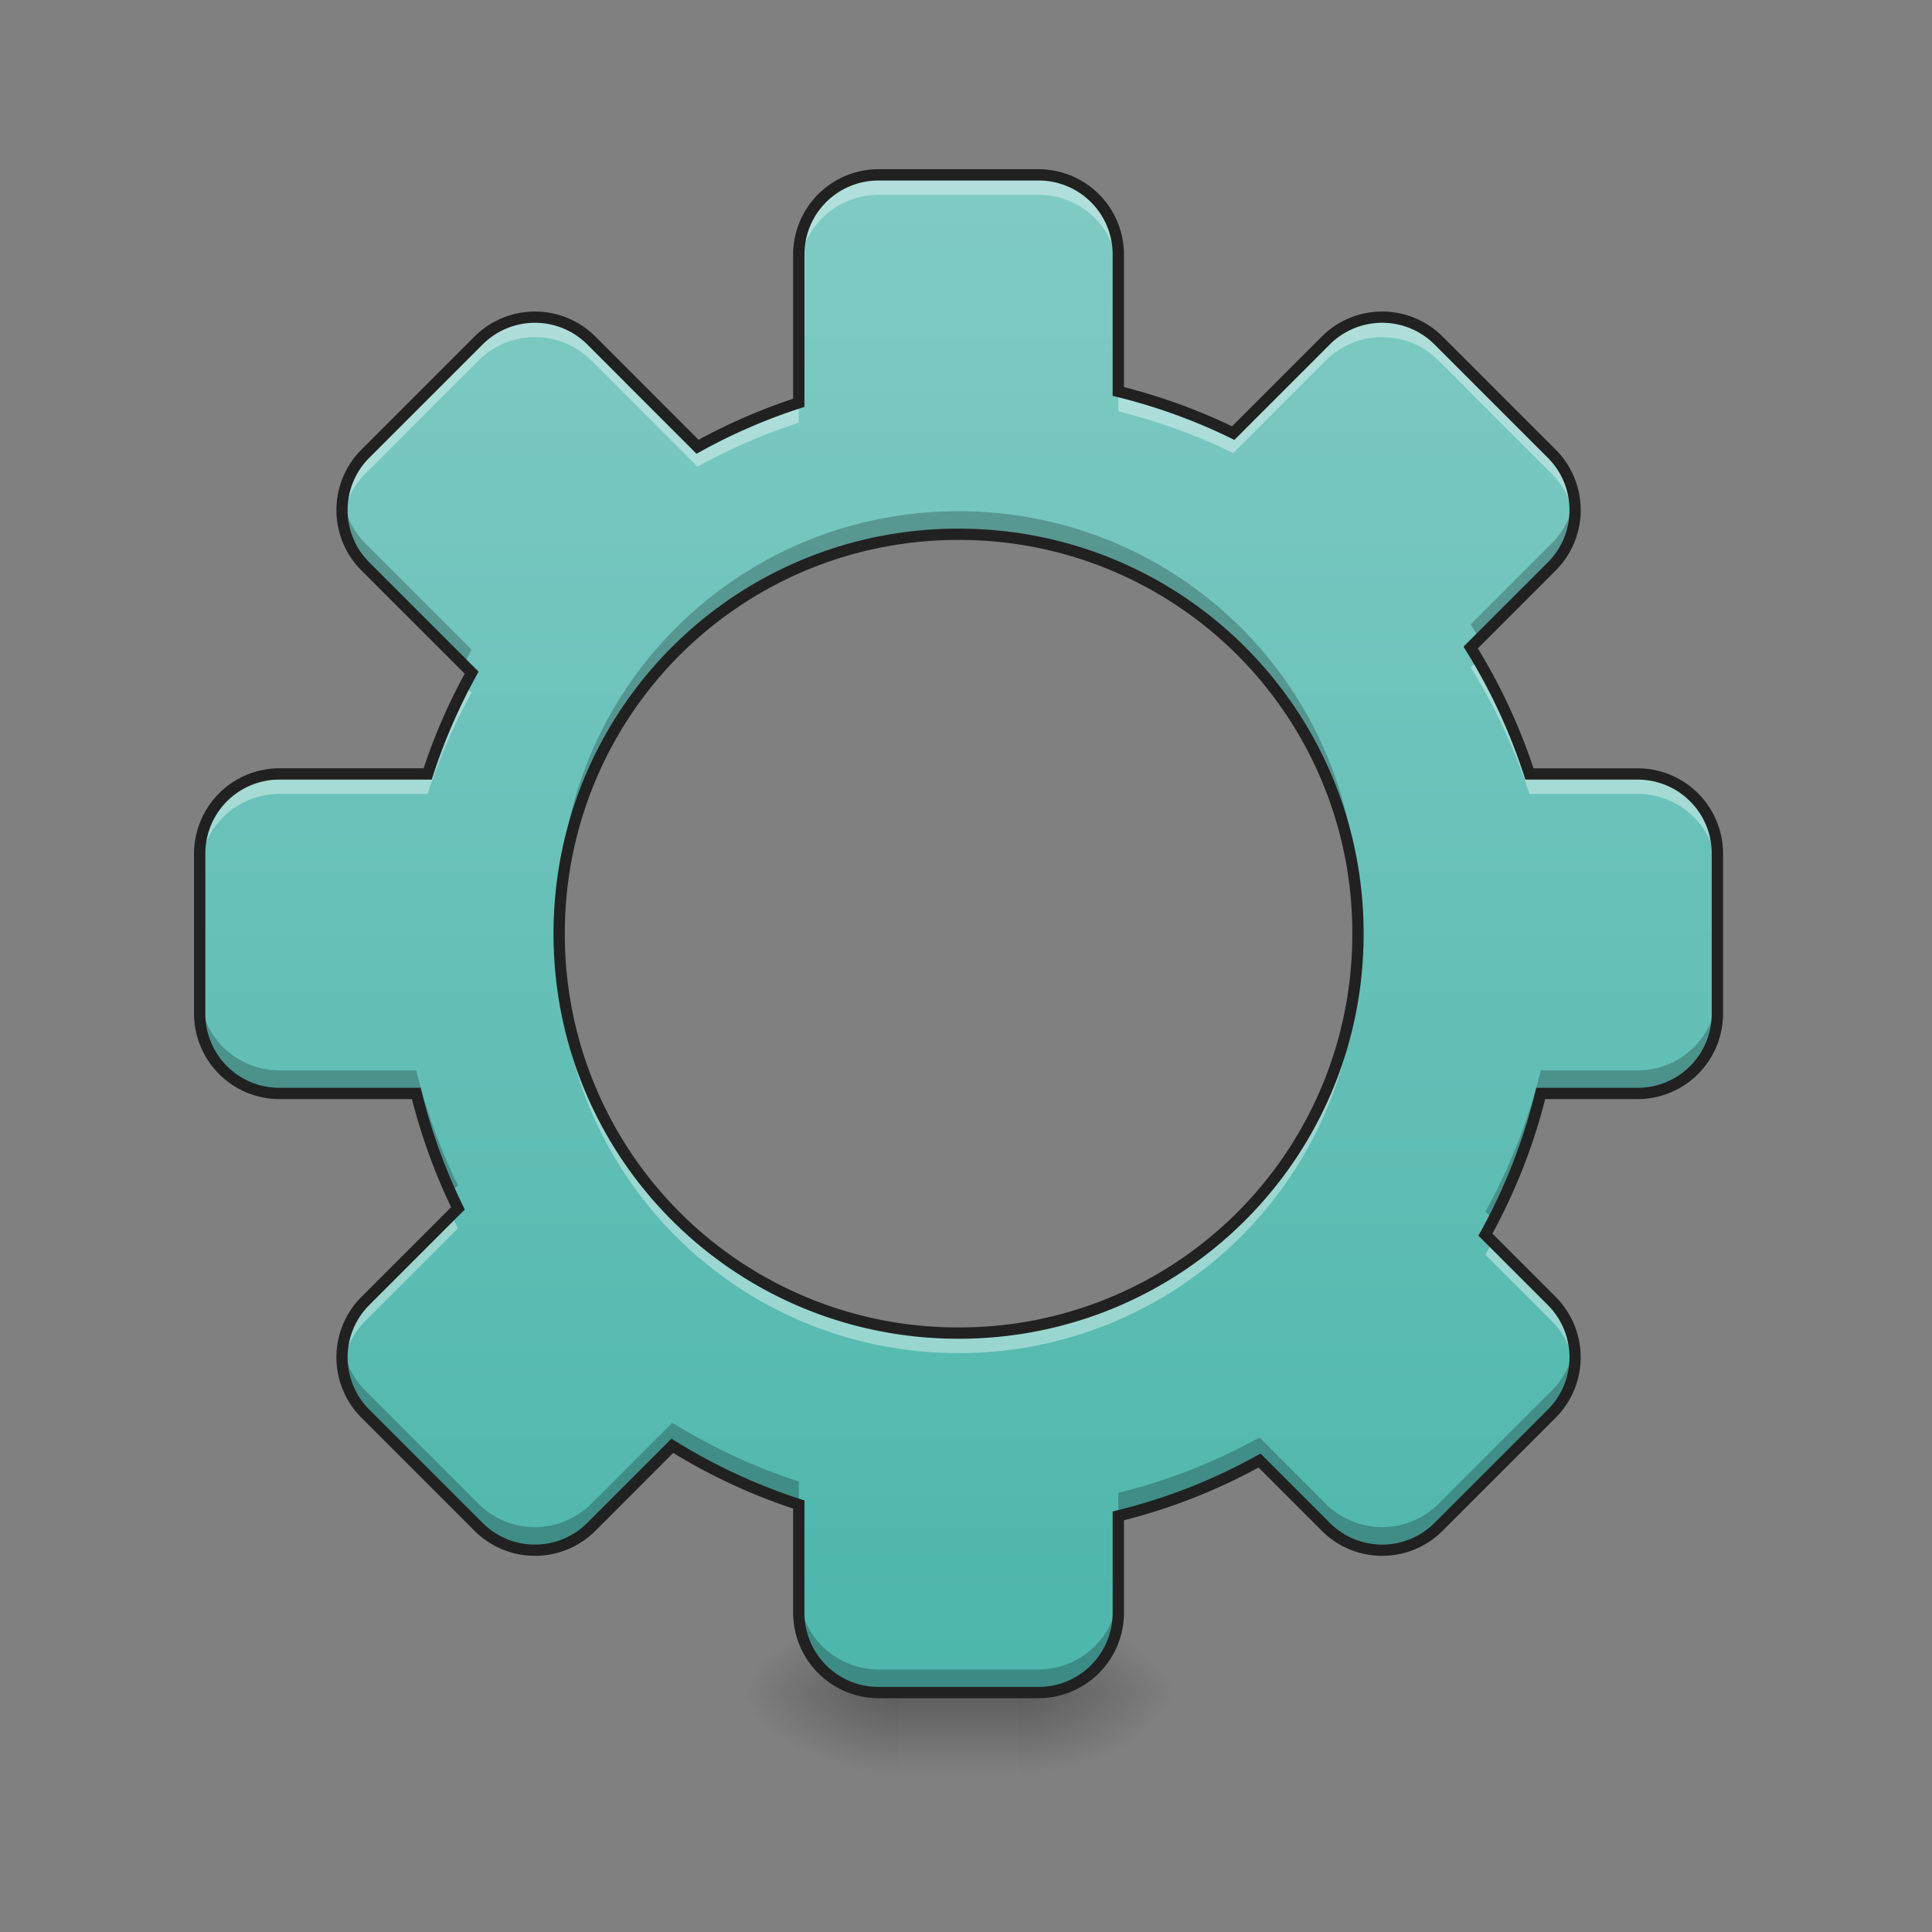 <svg xmlns="http://www.w3.org/2000/svg" width="128pt" height="128pt" viewBox="0 0 128 128"><rect x="0" y="0" width="128" height="128" fill="#808080" stroke="none"/><defs><linearGradient id="a" gradientUnits="userSpaceOnUse" x1="254" y1="233.5" x2="254" y2="254.667" gradientTransform="matrix(.25 0 0 .25 -9.261 53.755)"><stop offset="0" stop-opacity=".275"/><stop offset="1" stop-opacity="0"/></linearGradient><radialGradient id="b" gradientUnits="userSpaceOnUse" cx="450.909" cy="189.579" fx="450.909" fy="189.579" r="21.167" gradientTransform="matrix(0 -.313 -.563 0 172.8 254.381)"><stop offset="0" stop-opacity=".314"/><stop offset=".222" stop-opacity=".275"/><stop offset="1" stop-opacity="0"/></radialGradient><radialGradient id="c" gradientUnits="userSpaceOnUse" cx="450.909" cy="189.579" fx="450.909" fy="189.579" r="21.167" gradientTransform="matrix(0 .313 .563 0 -45.788 -30.11)"><stop offset="0" stop-opacity=".314"/><stop offset=".222" stop-opacity=".275"/><stop offset="1" stop-opacity="0"/></radialGradient><radialGradient id="d" gradientUnits="userSpaceOnUse" cx="450.909" cy="189.579" fx="450.909" fy="189.579" r="21.167" gradientTransform="matrix(0 -.313 .563 0 -45.788 254.381)"><stop offset="0" stop-opacity=".314"/><stop offset=".222" stop-opacity=".275"/><stop offset="1" stop-opacity="0"/></radialGradient><radialGradient id="e" gradientUnits="userSpaceOnUse" cx="450.909" cy="189.579" fx="450.909" fy="189.579" r="21.167" gradientTransform="matrix(0 .313 -.563 0 172.8 -30.11)"><stop offset="0" stop-opacity=".314"/><stop offset=".222" stop-opacity=".275"/><stop offset="1" stop-opacity="0"/></radialGradient><linearGradient id="f" gradientUnits="userSpaceOnUse" x1="960" y1="1695.118" x2="960" y2="175.118" gradientTransform="scale(.066)"><stop offset="0" stop-color="#4db6ac"/><stop offset="1" stop-color="#80cbc4"/></linearGradient></defs><path d="M59.535 110.152h7.942v7.278h-7.942zm0 0" fill="url(#a)"/><path d="M67.477 112.137h10.582v-5.293H67.477zm0 0" fill="url(#b)"/><path d="M59.535 112.137H48.953v5.293h10.582zm0 0" fill="url(#c)"/><path d="M59.535 112.137H48.953v-5.293h10.582zm0 0" fill="url(#d)"/><path d="M67.477 112.137h10.582v5.293H67.477zm0 0" fill="url(#e)"/><path d="M58.215 11.586a5.279 5.279 0 0 0-5.293 5.289v9.809a38.173 38.173 0 0 0-6.711 2.914l-7.027-7.032a5.286 5.286 0 0 0-7.485 0l-7.484 7.485a5.279 5.279 0 0 0 0 7.484l7.027 7.031a38.033 38.033 0 0 0-2.91 6.711h-9.809a5.279 5.279 0 0 0-5.293 5.29v10.585a5.28 5.28 0 0 0 5.293 5.293h9.055a38.12 38.12 0 0 0 2.758 7.614l-6.121 6.125a5.279 5.279 0 0 0 0 7.484l7.484 7.484a5.279 5.279 0 0 0 7.485 0l5.359-5.363a38.27 38.27 0 0 0 8.379 3.895v7.16a5.28 5.28 0 0 0 5.293 5.293h10.582a5.28 5.28 0 0 0 5.293-5.293v-6.41a37.968 37.968 0 0 0 9.355-3.664l4.383 4.382a5.279 5.279 0 0 0 7.484 0l7.485-7.484a5.279 5.279 0 0 0 0-7.484L98.414 81.8a38.193 38.193 0 0 0 3.668-9.356h6.406a5.28 5.28 0 0 0 5.293-5.293V56.566c0-2.93-2.36-5.289-5.293-5.289h-7.16a38.09 38.09 0 0 0-3.89-8.379l5.359-5.363a5.279 5.279 0 0 0 0-7.484l-7.484-7.485a5.286 5.286 0 0 0-7.485 0l-6.121 6.125a38.166 38.166 0 0 0-7.617-2.761v-9.055c0-2.93-2.36-5.29-5.293-5.29zm5.293 23.812c14.656 0 26.46 11.801 26.46 26.461a26.405 26.405 0 0 1-26.46 26.461c-14.66 0-26.461-11.8-26.461-26.46s11.8-26.462 26.46-26.462zm0 0" fill="url(#f)"/><path d="M58.215 11.586a5.279 5.279 0 0 0-5.293 5.289v1.324c0-2.93 2.36-5.293 5.293-5.293h10.582A5.282 5.282 0 0 1 74.09 18.2v-1.324c0-2.93-2.36-5.29-5.293-5.29zM35.44 21.012c-1.355 0-2.707.52-3.742 1.554l-7.484 7.485a5.27 5.27 0 0 0-1.512 4.406 5.27 5.27 0 0 1 1.512-3.082l7.484-7.484a5.279 5.279 0 0 1 7.485 0l7.027 7.03a37.885 37.885 0 0 1 6.71-2.913v-1.324a38.173 38.173 0 0 0-6.71 2.914l-7.027-7.032a5.288 5.288 0 0 0-3.743-1.554zm56.13 0c-1.352 0-2.704.52-3.743 1.554l-6.121 6.125a38.166 38.166 0 0 0-7.617-2.761v1.324c2.66.656 5.21 1.586 7.617 2.762l6.121-6.125a5.279 5.279 0 0 1 7.484 0l7.485 7.484a5.27 5.27 0 0 1 1.512 3.082 5.27 5.27 0 0 0-1.512-4.406l-7.484-7.485a5.274 5.274 0 0 0-3.743-1.554zm6.363 22.71l-.496.5a38.143 38.143 0 0 1 3.89 8.376h7.16a5.282 5.282 0 0 1 5.293 5.293v-1.325c0-2.93-2.36-5.289-5.293-5.289h-7.16a38.152 38.152 0 0 0-3.394-7.554zM30.78 45.427a38.05 38.05 0 0 0-2.449 5.851h-9.809a5.279 5.279 0 0 0-5.293 5.29v1.324c0-2.93 2.36-5.293 5.293-5.293h9.809a37.995 37.995 0 0 1 2.91-6.707zm6.274 17.097c-.008.22-.008.438-.008.66 0 14.66 11.8 26.462 26.46 26.462a26.405 26.405 0 0 0 26.45-27.122c-.348 14.348-12.012 25.797-26.45 25.797-14.44 0-26.105-11.449-26.452-25.797zm-7.14 17.961l-5.7 5.7a5.266 5.266 0 0 0-1.512 4.402 5.272 5.272 0 0 1 1.512-3.078l6.12-6.125a37.606 37.606 0 0 1-.42-.899zm68.96 1.778c-.148.289-.3.578-.46.863l4.382 4.383a5.272 5.272 0 0 1 1.512 3.078 5.266 5.266 0 0 0-1.512-4.402zm0 0" fill="#fff" fill-opacity=".392"/><path d="M22.715 33.031a5.262 5.262 0 0 0 1.5 4.504l6.496 6.5c.172-.336.352-.668.531-1l-7.027-7.027a5.28 5.28 0 0 1-1.5-2.977zm81.582 0a5.244 5.244 0 0 1-1.5 2.977l-5.36 5.36c.196.316.387.636.575.956l4.785-4.789a5.262 5.262 0 0 0 1.5-4.504zm-40.79.84c-14.66 0-26.46 11.8-26.46 26.461 0 .254.004.508.008.762.402-14.301 12.047-25.696 26.453-25.696 14.402 0 26.047 11.395 26.449 25.696a26.405 26.405 0 0 0-26.45-27.223zM13.23 65.621v1.531a5.28 5.28 0 0 0 5.293 5.293h9.055a38.09 38.09 0 0 0 2.27 6.575l.488-.489a38.155 38.155 0 0 1-2.758-7.617h-9.055a5.28 5.28 0 0 1-5.293-5.293zm100.551 0a5.28 5.28 0 0 1-5.293 5.293h-6.406a38.132 38.132 0 0 1-3.668 9.356l.531.535a38.043 38.043 0 0 0 3.137-8.36h6.406a5.28 5.28 0 0 0 5.293-5.293zm-91.066 23.54a5.265 5.265 0 0 0 1.5 4.507l7.484 7.484a5.279 5.279 0 0 0 7.485 0l5.359-5.363a38.27 38.27 0 0 0 8.379 3.895v-1.532a38.257 38.257 0 0 1-8.379-3.89l-5.36 5.36a5.279 5.279 0 0 1-7.484 0l-7.484-7.481a5.303 5.303 0 0 1-1.5-2.98zm81.582 0a5.254 5.254 0 0 1-1.5 2.98l-7.484 7.48a5.279 5.279 0 0 1-7.485 0l-4.383-4.383a38.132 38.132 0 0 1-9.355 3.668v1.528a37.968 37.968 0 0 0 9.355-3.664l4.383 4.382a5.279 5.279 0 0 0 7.484 0l7.485-7.484a5.265 5.265 0 0 0 1.5-4.508zm-51.375 16.151v1.532a5.28 5.28 0 0 0 5.293 5.293h10.582a5.28 5.28 0 0 0 5.293-5.293v-1.531a5.28 5.28 0 0 1-5.293 5.292H58.215a5.28 5.28 0 0 1-5.293-5.293zm0 0" fill-opacity=".235"/><path d="M58.215 11.21a5.661 5.661 0 0 0-5.668 5.665v9.543a38.58 38.58 0 0 0-6.266 2.719L39.45 22.3a5.665 5.665 0 0 0-8.015 0l-7.485 7.484a5.665 5.665 0 0 0 0 8.016l6.836 6.836a38.242 38.242 0 0 0-2.719 6.265h-9.543a5.661 5.661 0 0 0-5.668 5.664v10.586a5.665 5.665 0 0 0 5.668 5.668h8.77a38.715 38.715 0 0 0 2.594 7.16l-5.938 5.938a5.665 5.665 0 0 0 0 8.016l7.485 7.484a5.665 5.665 0 0 0 8.015 0l5.153-5.156a38.318 38.318 0 0 0 7.945 3.687v6.895a5.665 5.665 0 0 0 5.668 5.668h10.582a5.665 5.665 0 0 0 5.668-5.668v-6.121a38.429 38.429 0 0 0 8.914-3.493l4.187 4.188a5.66 5.66 0 0 0 8.012 0l7.484-7.484a5.665 5.665 0 0 0 0-8.016l-4.187-4.188a38.341 38.341 0 0 0 3.496-8.91h6.117a5.665 5.665 0 0 0 5.668-5.668V56.566a5.661 5.661 0 0 0-5.668-5.664h-6.89a38.63 38.63 0 0 0-3.688-7.945l5.153-5.156a5.665 5.665 0 0 0 0-8.016l-7.485-7.484a5.66 5.66 0 0 0-8.012 0l-5.941 5.941a38.727 38.727 0 0 0-7.16-2.597v-8.77a5.661 5.661 0 0 0-5.668-5.664zm0 .75h10.582a4.896 4.896 0 0 1 4.918 4.915v9.352l.285.07c2.637.648 5.16 1.57 7.543 2.73l.238.118 6.313-6.313a4.904 4.904 0 0 1 6.957 0l7.484 7.484a4.9 4.9 0 0 1 0 6.954l-5.574 5.574.156.254a37.671 37.671 0 0 1 3.856 8.293l.082.261h7.433a4.896 4.896 0 0 1 4.918 4.914v10.586a4.9 4.9 0 0 1-4.918 4.918h-6.703l-.07.285a37.582 37.582 0 0 1-3.63 9.262l-.136.25 4.586 4.582a4.9 4.9 0 0 1 0 6.953l-7.484 7.485a4.904 4.904 0 0 1-6.957 0l-4.582-4.582-.246.136a37.61 37.61 0 0 1-9.266 3.63l-.285.07v6.703a4.9 4.9 0 0 1-4.918 4.918H58.215a4.9 4.9 0 0 1-4.918-4.918V99.41l-.258-.086a37.868 37.868 0 0 1-8.297-3.851l-.254-.157-5.57 5.57a4.9 4.9 0 0 1-6.953 0l-7.485-7.484a4.892 4.892 0 0 1 0-6.953l6.313-6.312-.117-.242a37.719 37.719 0 0 1-2.735-7.54l-.07-.285h-9.348a4.9 4.9 0 0 1-4.918-4.918V56.566a4.896 4.896 0 0 1 4.918-4.914h10.079l.085-.261a38.12 38.12 0 0 1 2.883-6.645l.137-.246-7.227-7.23a4.892 4.892 0 0 1 0-6.954l7.485-7.484a4.9 4.9 0 0 1 6.953 0l7.227 7.23.25-.136a37.291 37.291 0 0 1 6.644-2.883l.258-.086V16.875a4.896 4.896 0 0 1 4.918-4.914zm5.293 23.063C48.645 35.023 36.672 47 36.672 61.86c0 14.86 11.973 26.836 26.836 26.836 14.86 0 26.836-11.976 26.836-26.836 0-14.859-11.977-26.836-26.836-26.836zm0 .75A26.022 26.022 0 0 1 89.594 61.86a26.022 26.022 0 0 1-26.086 26.086A26.02 26.02 0 0 1 37.422 61.86a26.02 26.02 0 0 1 26.086-26.086zm0 0" fill="#212121"/></svg>